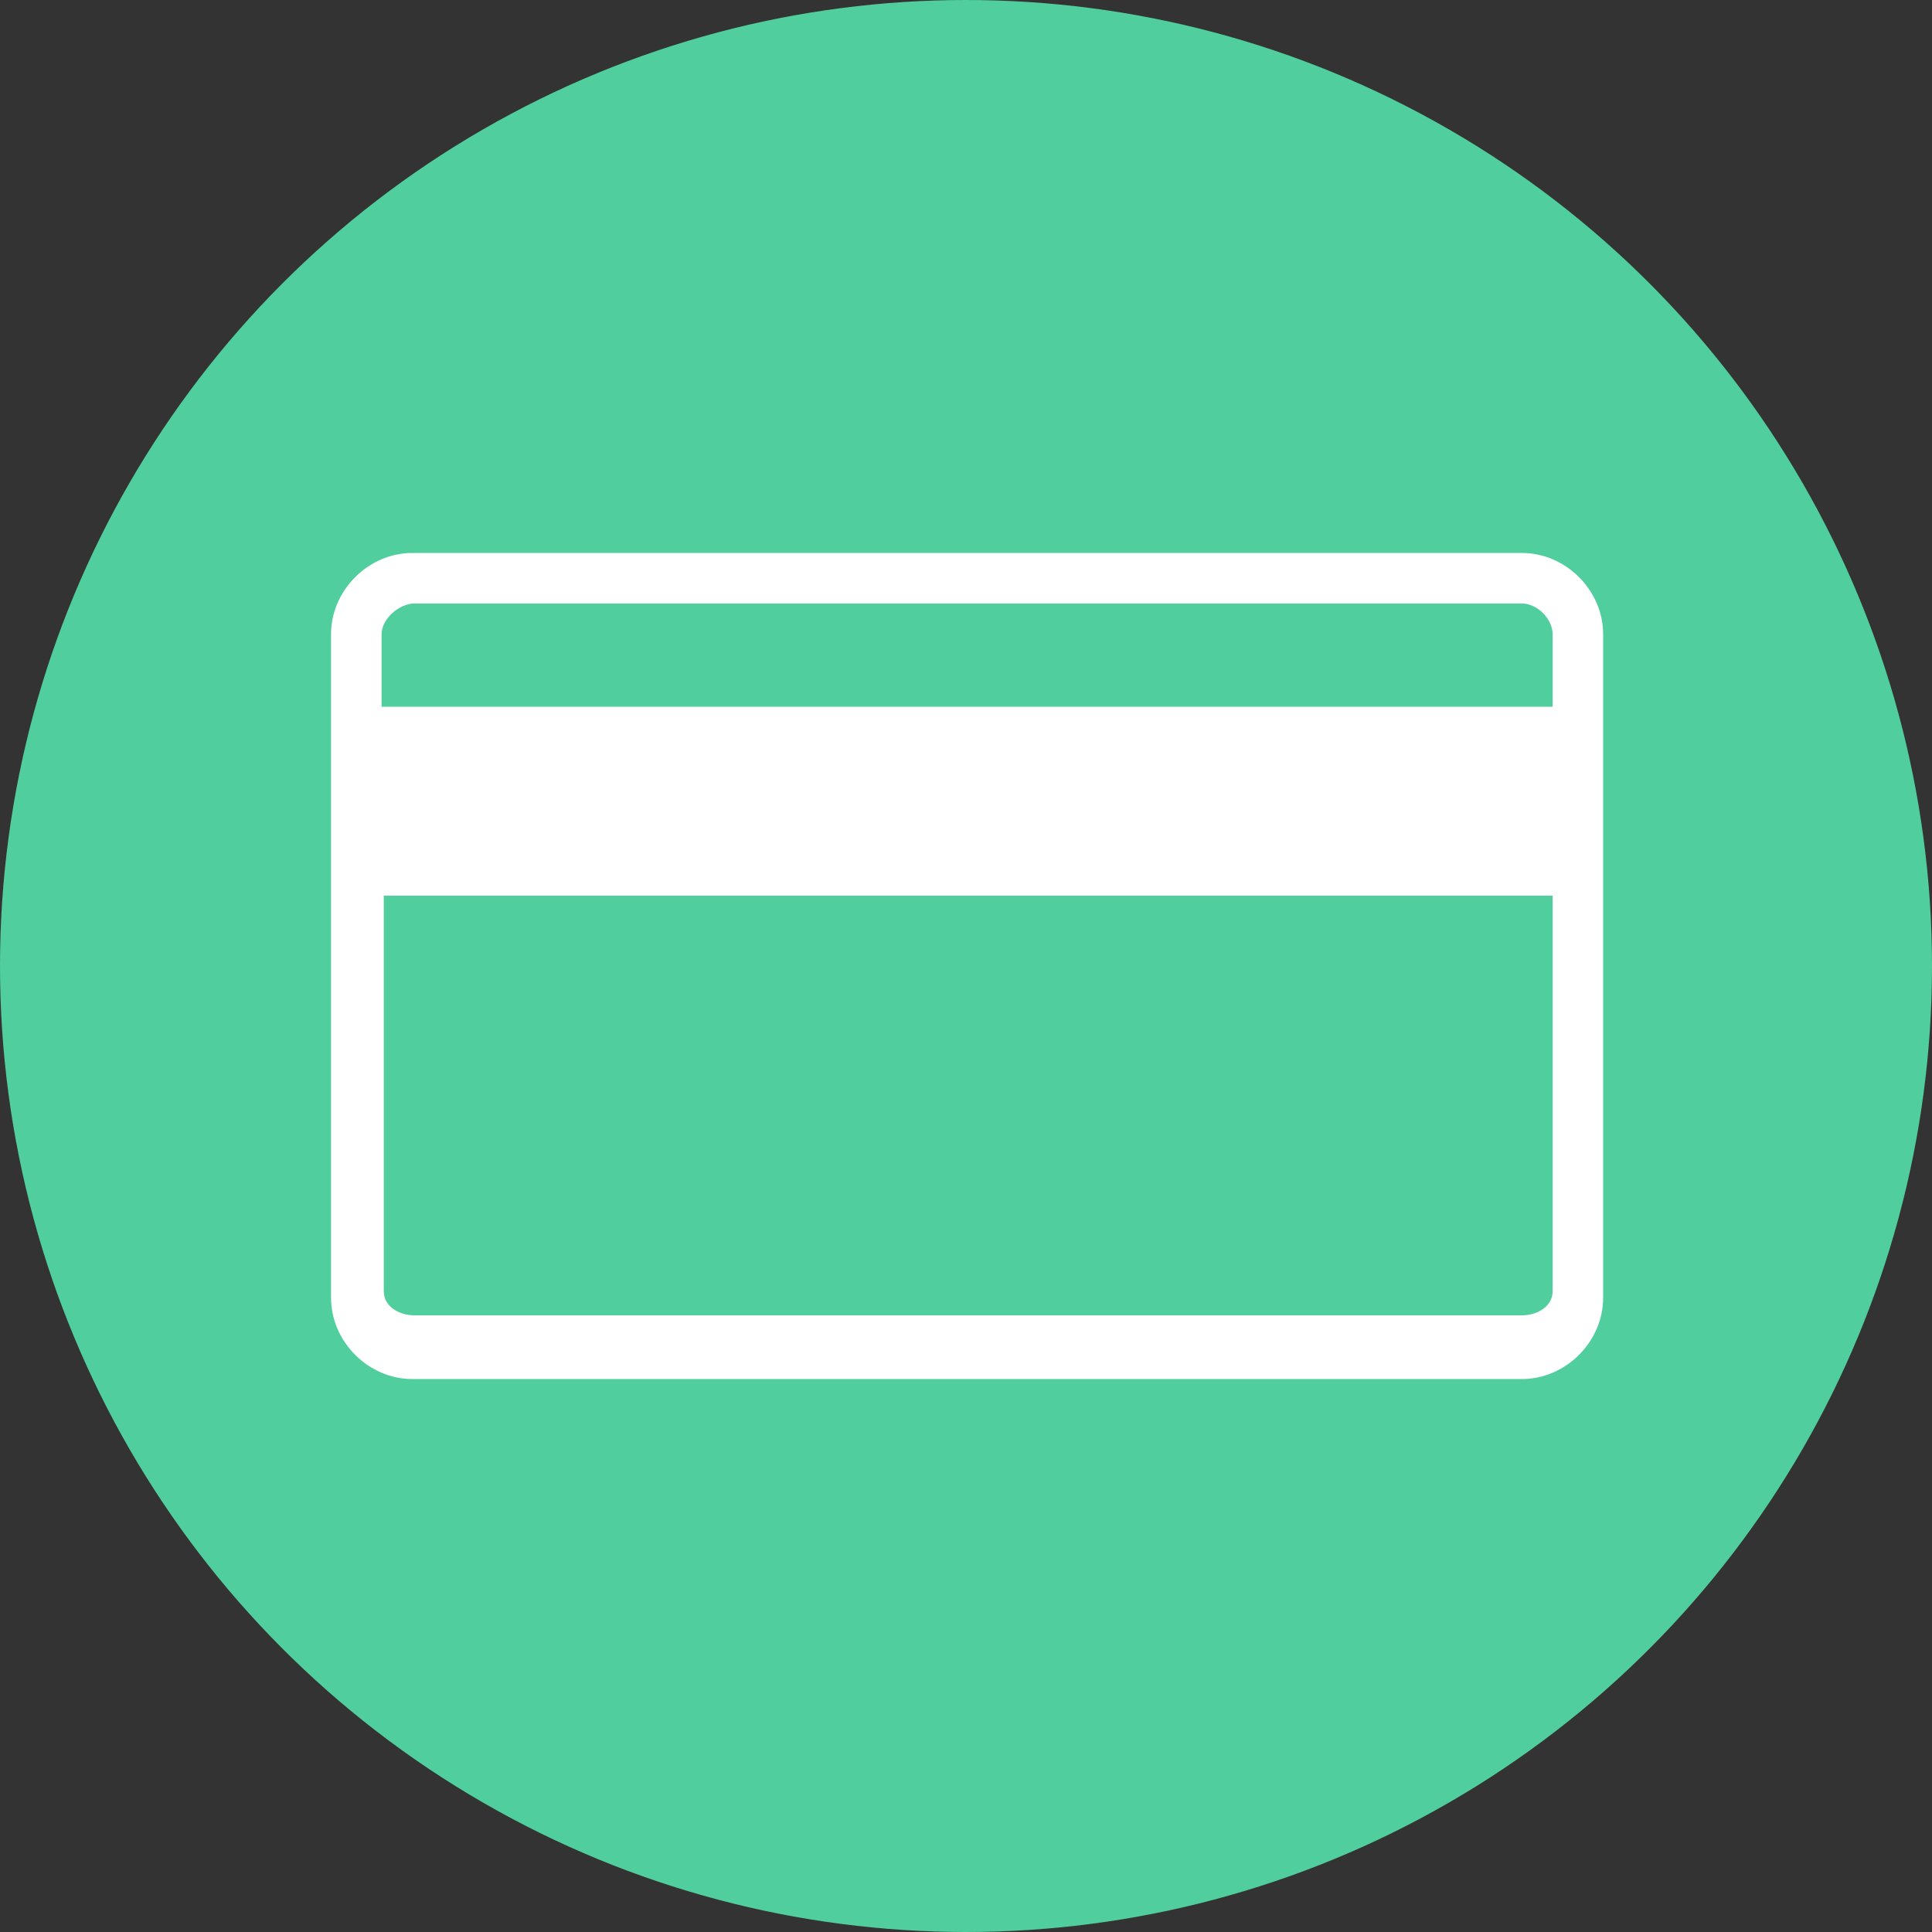 
<!-- Generator: Adobe Illustrator 16.0.0, SVG Export Plug-In . SVG Version: 6.00 Build 0)  -->
<!DOCTYPE svg PUBLIC "-//W3C//DTD SVG 1.1//EN" "http://www.w3.org/Graphics/SVG/1.1/DTD/svg11.dtd">
<svg version="1.1" id="Layer_1" xmlns="http://www.w3.org/2000/svg" xmlns:xlink="http://www.w3.org/1999/xlink" x="0px" y="0px"
	 width="358.776px" height="358.776px" viewBox="126.612 216.612 358.776 358.776"
	 enable-background="new 126.612 216.612 358.776 358.776" xml:space="preserve">
<rect x="126.612" y="216.612" width="358.776" height="358.776" fill="#333333" stroke="none"/>
<g>
	<circle fill="#51CE9E" stroke="#51CE9E" stroke-width="3" stroke-miterlimit="10" cx="306" cy="396" r="177.888"/>
	<path fill="#FFFFFF" d="M424.32,334.392c0-8.16-6.937-15.096-15.097-15.096h-206.04c-8.16,0-15.096,6.936-15.096,15.096v123.216
		c0,8.159,6.936,15.096,15.096,15.096h206.04c8.16,0,15.097-6.937,15.097-15.096V334.392z M203.592,328.68h205.632
		c2.856,0,5.712,2.856,5.712,5.712v13.464H197.472v-13.464C197.472,331.536,200.736,328.68,203.592,328.68z M409.224,460.872
		H203.592c-2.856,0-5.712-1.632-5.712-4.488v-73.44h217.056v73.44C414.936,459.24,412.08,460.872,409.224,460.872z"/>
</g>
</svg>
